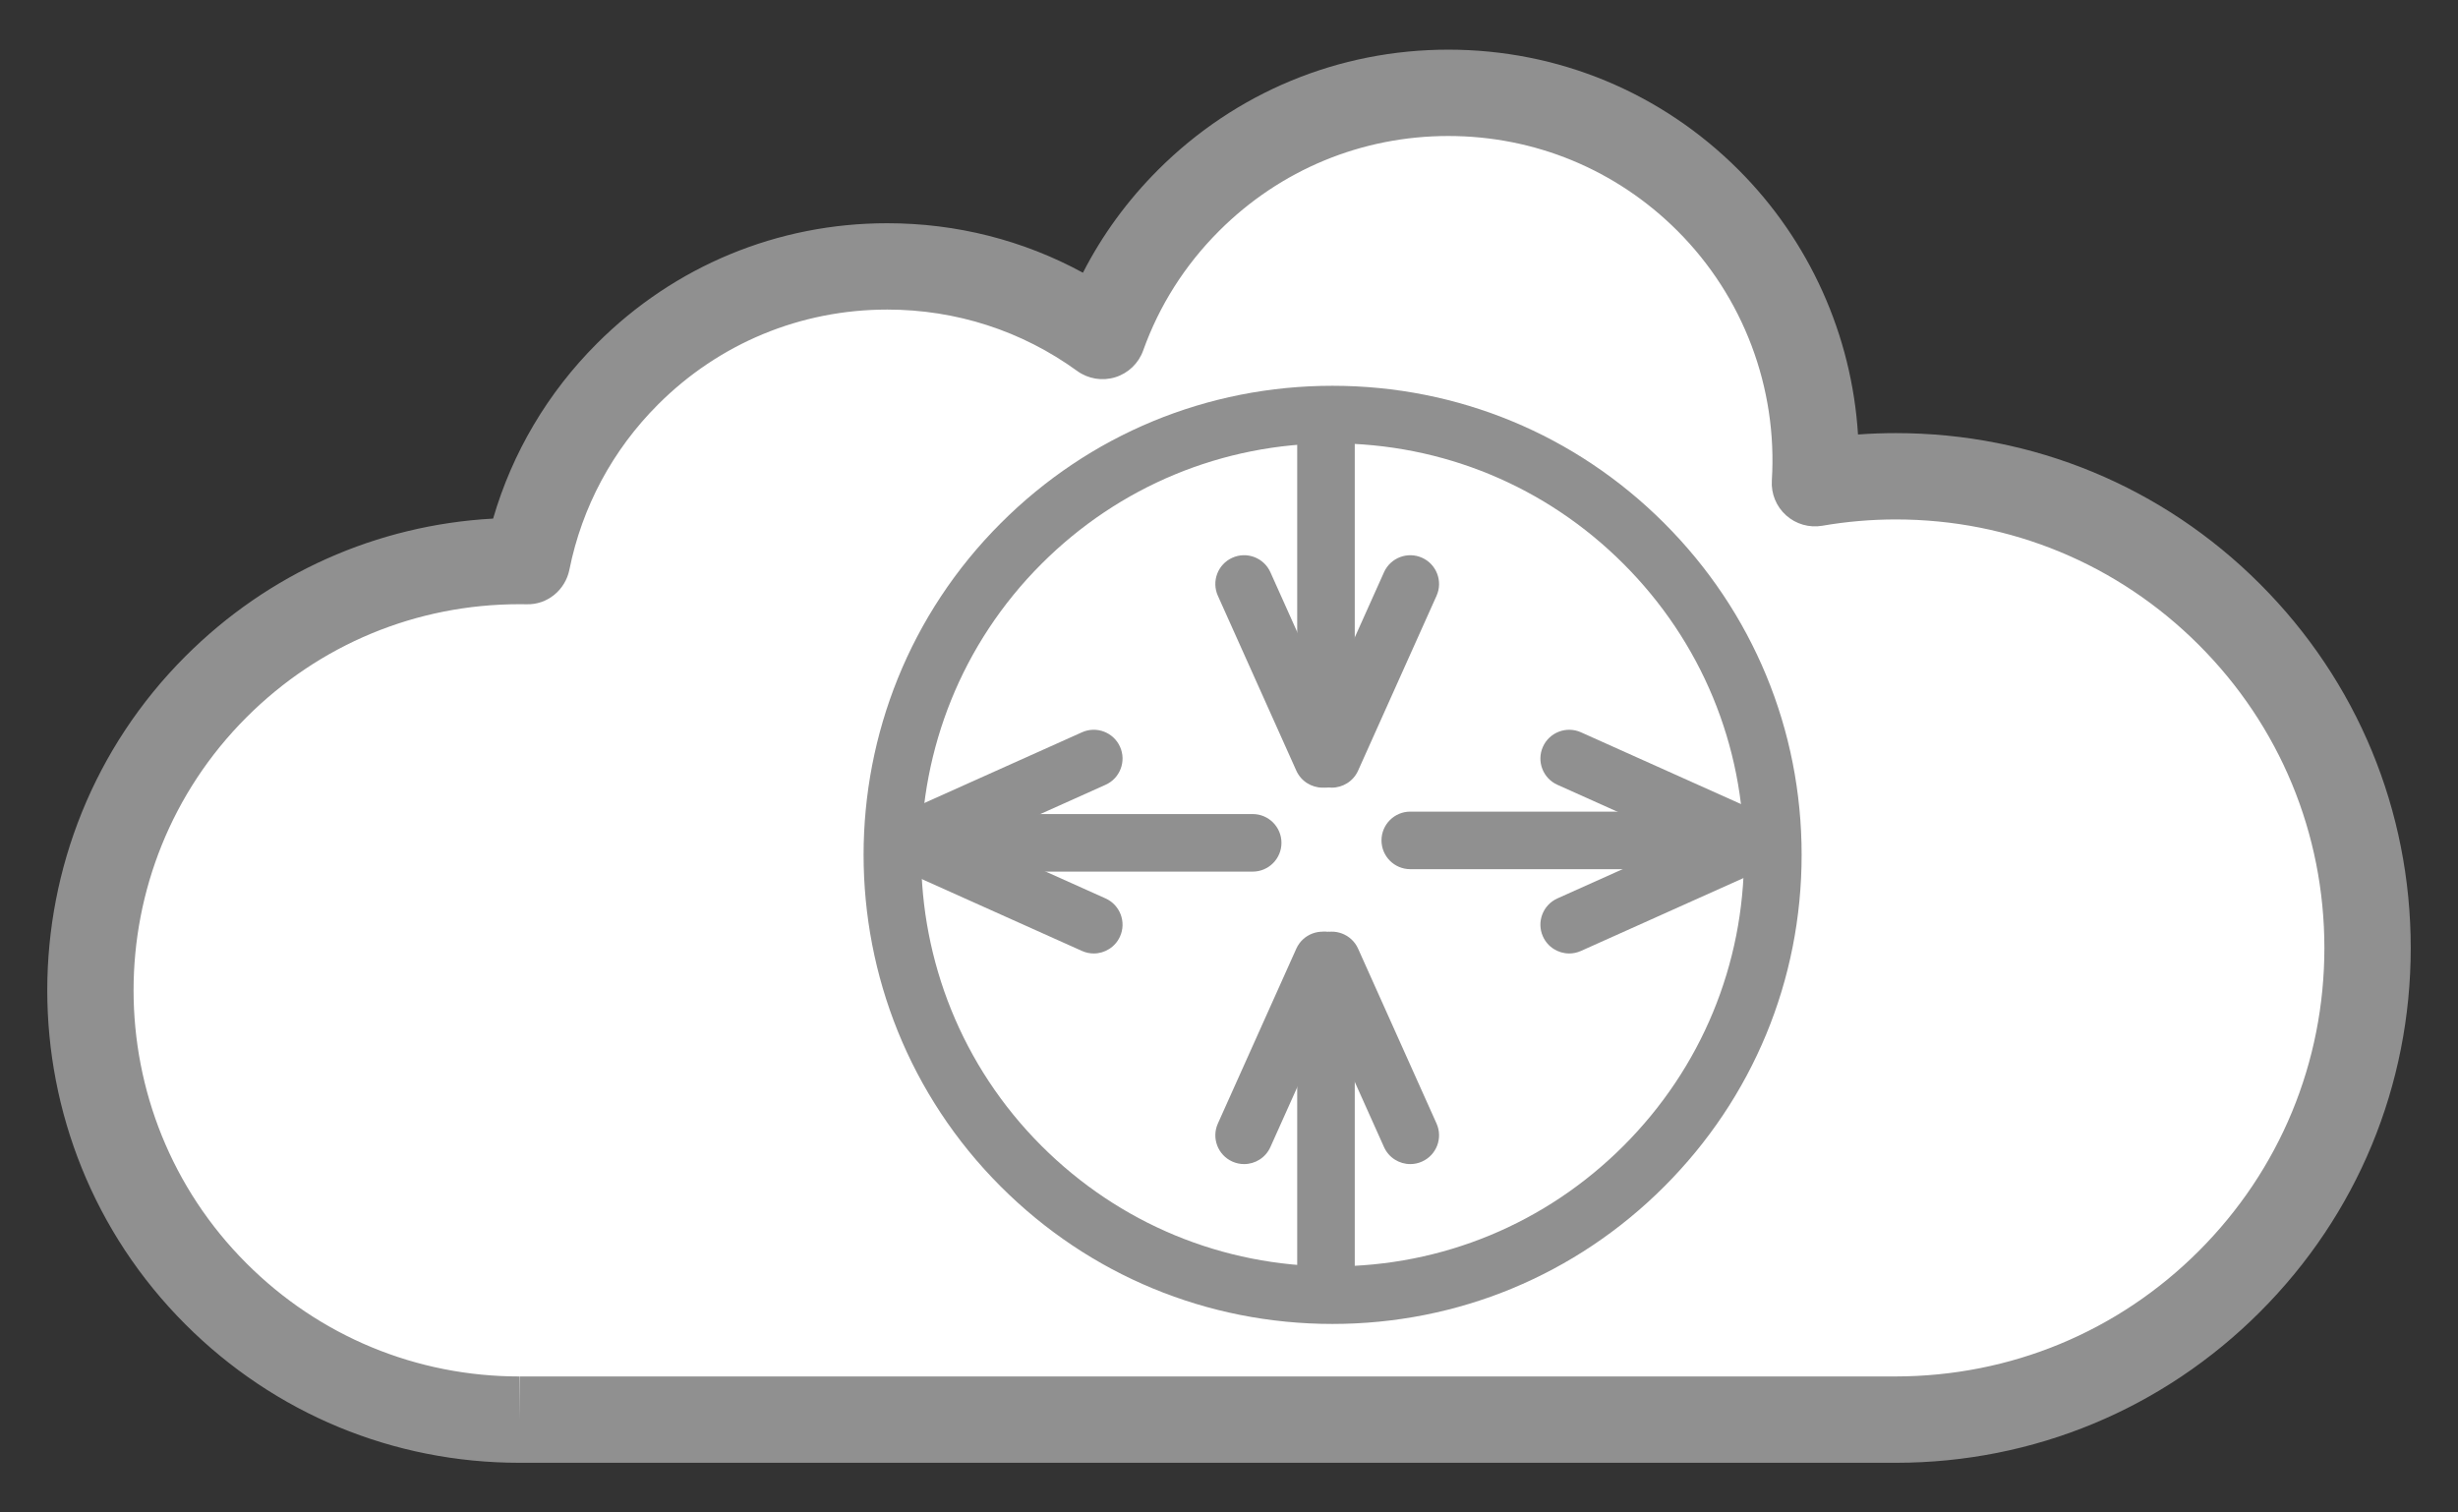 <?xml version="1.0" encoding="utf-8"?>
<!-- Generator: Adobe Illustrator 16.0.0, SVG Export Plug-In . SVG Version: 6.00 Build 0)  -->
<!DOCTYPE svg PUBLIC "-//W3C//DTD SVG 1.1//EN" "http://www.w3.org/Graphics/SVG/1.1/DTD/svg11.dtd">
<svg version="1.1" id="Layer_1" xmlns="http://www.w3.org/2000/svg" xmlns:xlink="http://www.w3.org/1999/xlink" x="0px" y="0px"
	 width="520px" height="320px" viewBox="0 0 520 320" enable-background="new 0 0 520 320" xml:space="preserve">
<rect x="0" y="0" width="520" height="320" fill="#333333" stroke="none"/>
<g>
	<path fill="#FFFFFF" d="M383.955,102.237c1.347-21.483-6.189-43.419-22.607-59.836c-30.349-30.349-79.552-30.349-109.897,0
		c-8.391,8.39-14.461,18.219-18.21,28.69c-30.382-22.027-73.113-19.349-100.492,8.033c-11.25,11.243-18.328,25.083-21.239,39.589
		c-23.772-0.414-47.678,8.449-65.819,26.591c-35.472,35.471-35.472,92.979,0,128.453c17.752,17.752,41.027,26.62,64.296,26.603
		h0.019H400.97c0.065,0,0.134,0,0.199,0h0.021c25.5-0.03,50.991-9.775,70.446-29.231c38.974-38.971,38.974-102.159,0-141.13
		C447.78,106.141,414.851,96.889,383.955,102.237z"/>
	<path fill="#909090" d="M401.201,309.493H109.909c-26.697,0-51.798-10.399-70.677-29.278c-38.977-38.977-38.977-102.392,0-141.368
		c17.556-17.556,40.49-27.777,65.088-29.124c4.062-13.964,11.571-26.662,21.971-37.056c16.399-16.405,38.209-25.438,61.405-25.438
		c14.651,0,28.767,3.592,41.405,10.472c4.094-7.995,9.412-15.281,15.888-21.757c16.402-16.405,38.213-25.438,61.408-25.438
		s45.006,9.032,61.408,25.438c15.034,15.034,23.944,34.992,25.265,55.982c2.664-0.193,5.334-0.292,7.998-0.292
		c29.097,0,56.451,11.33,77.025,31.907C498.67,144.115,510,171.467,510,200.564c0,29.097-11.33,56.449-31.906,77.022
		C457.553,298.127,430.245,309.457,401.201,309.493z M109.916,127.835c-21.822,0-42.336,8.497-57.769,23.927
		c-31.854,31.854-31.854,83.686,0,115.538c15.43,15.43,35.944,23.927,57.762,23.927v9.134l0.068-9.134H400.97
		c24.385-0.029,47.114-9.46,64.209-26.555c17.124-17.125,26.555-39.893,26.555-64.107c0-24.216-9.431-46.983-26.555-64.107
		c-17.125-17.125-39.893-26.556-64.11-26.556c-5.203,0-10.436,0.449-15.556,1.335c-2.753,0.473-5.574-0.336-7.655-2.2
		s-3.193-4.581-3.018-7.37c1.23-19.648-6.038-38.896-19.949-52.807c-12.953-12.951-30.176-20.086-48.493-20.086
		c-18.316,0-35.54,7.135-48.49,20.086c-7.242,7.242-12.647,15.757-16.069,25.312c-0.969,2.705-3.154,4.798-5.901,5.646
		c-2.747,0.847-5.731,0.354-8.057-1.332c-11.723-8.5-25.619-12.989-40.184-12.989c-18.317,0-35.54,7.133-48.49,20.086
		c-9.604,9.603-16.084,21.68-18.742,34.927c-0.865,4.326-4.68,7.492-9.112,7.338L109.916,127.835z"/>
	<path fill="#FFFFFF" d="M347.768,114.997c36.381,36.378,36.381,95.363,0,131.744s-95.366,36.381-131.744,0
		c-36.381-36.381-36.381-95.366,0-131.744C252.401,78.613,311.387,78.613,347.768,114.997"/>
	<path fill="#909090" d="M281.894,280.116c-26.508,0-51.434-10.325-70.176-29.07c-38.696-38.693-38.696-101.659,0-140.354
		c18.742-18.748,43.668-29.07,70.176-29.07c26.511,0,51.434,10.322,70.179,29.07c18.745,18.742,29.07,43.668,29.07,70.176
		c0,26.51-10.325,51.433-29.07,70.178S308.404,280.116,281.894,280.116z M281.894,93.8c-23.255,0-45.122,9.056-61.565,25.502
		c-33.946,33.946-33.946,89.186,0,123.135c16.443,16.443,38.311,25.503,61.565,25.503c23.259,0,45.122-9.06,61.569-25.503
		c16.443-16.444,25.502-38.311,25.502-61.568c0-23.256-9.059-45.122-25.502-61.566C327.016,102.855,305.152,93.8,281.894,93.8z"/>
	<path fill="#909090" d="M280.518,279.911c-3.363,0-6.089-2.723-6.089-6.089v-70.615c0-3.359,2.726-6.089,6.089-6.089
		c3.362,0,6.088,2.729,6.088,6.089v70.615C286.605,277.188,283.88,279.911,280.518,279.911z"/>
	<path fill="#909090" d="M263.196,246.295c-0.835,0-1.68-0.172-2.488-0.535c-3.068-1.376-4.442-4.979-3.062-8.048l16.593-36.996
		c1.377-3.068,4.982-4.436,8.048-3.062c3.068,1.377,4.441,4.978,3.065,8.045l-16.596,36.997
		C267.742,244.954,265.521,246.295,263.196,246.295z"/>
	<path fill="#909090" d="M298.353,246.295c-2.325,0-4.546-1.341-5.56-3.6l-16.596-36.997c-1.376-3.067-0.003-6.668,3.065-8.045
		c3.065-1.379,6.671-0.006,8.048,3.062l16.596,36.996c1.376,3.068,0.003,6.672-3.065,8.048
		C300.032,246.123,299.185,246.295,298.353,246.295z"/>
	<path fill="#909090" d="M280.518,166.645c-3.363,0-6.089-2.723-6.089-6.089V89.943c0-3.362,2.726-6.089,6.089-6.089
		c3.362,0,6.088,2.727,6.088,6.089v70.612C286.605,163.922,283.88,166.645,280.518,166.645z"/>
	<path fill="#909090" d="M279.798,166.647c-2.325,0-4.546-1.341-5.56-3.601l-16.593-36.996c-1.38-3.068-0.006-6.668,3.062-8.045
		c3.065-1.373,6.671-0.006,8.048,3.062l16.596,36.996c1.376,3.068,0.003,6.672-3.065,8.048
		C281.478,166.476,280.63,166.647,279.798,166.647z"/>
	<path fill="#909090" d="M281.751,166.647c-0.832,0-1.68-0.172-2.488-0.535c-3.068-1.376-4.441-4.979-3.065-8.048l16.596-36.996
		c1.377-3.068,4.985-4.433,8.048-3.062c3.068,1.377,4.441,4.977,3.065,8.045l-16.596,36.996
		C286.297,165.307,284.076,166.647,281.751,166.647z"/>
	<path fill="#909090" d="M265.01,184.412h-70.615c-3.362,0-6.089-2.724-6.089-6.089c0-3.36,2.727-6.089,6.089-6.089h70.615
		c3.362,0,6.089,2.729,6.089,6.089C271.099,181.688,268.372,184.412,265.01,184.412z"/>
	<path fill="#909090" d="M231.388,201.732c-0.832,0-1.68-0.172-2.488-0.535l-36.996-16.596c-3.068-1.379-4.439-4.979-3.065-8.048
		c1.376-3.071,4.982-4.436,8.048-3.065l36.996,16.596c3.068,1.38,4.439,4.98,3.065,8.048
		C235.934,200.392,233.713,201.732,231.388,201.732z"/>
	<path fill="#909090" d="M194.397,183.178c-2.325,0-4.543-1.341-5.56-3.598c-1.374-3.067-0.006-6.671,3.062-8.048l36.996-16.596
		c3.068-1.379,6.672-0.006,8.051,3.062c1.374,3.068,0.006,6.672-3.062,8.045l-36.996,16.599
		C196.077,183.006,195.229,183.178,194.397,183.178z"/>
	<path fill="#909090" d="M368.965,183.897H298.35c-3.362,0-6.089-2.727-6.089-6.089s2.727-6.089,6.089-6.089h70.615
		c3.362,0,6.089,2.727,6.089,6.089S372.327,183.897,368.965,183.897z"/>
	<path fill="#909090" d="M368.962,183.178c-0.832,0-1.68-0.172-2.488-0.535l-36.996-16.599c-3.068-1.373-4.442-4.977-3.065-8.045
		c1.376-3.068,4.985-4.436,8.048-3.062l36.996,16.596c3.068,1.377,4.442,4.98,3.065,8.048
		C373.508,181.837,371.287,183.178,368.962,183.178z"/>
	<path fill="#909090" d="M331.972,201.732c-2.325,0-4.546-1.341-5.56-3.601c-1.377-3.067-0.003-6.668,3.065-8.048l36.996-16.596
		c3.065-1.379,6.672-0.006,8.048,3.065c1.377,3.068,0.003,6.669-3.065,8.048l-36.996,16.596
		C333.651,201.561,332.804,201.732,331.972,201.732z"/>
</g>
</svg>
